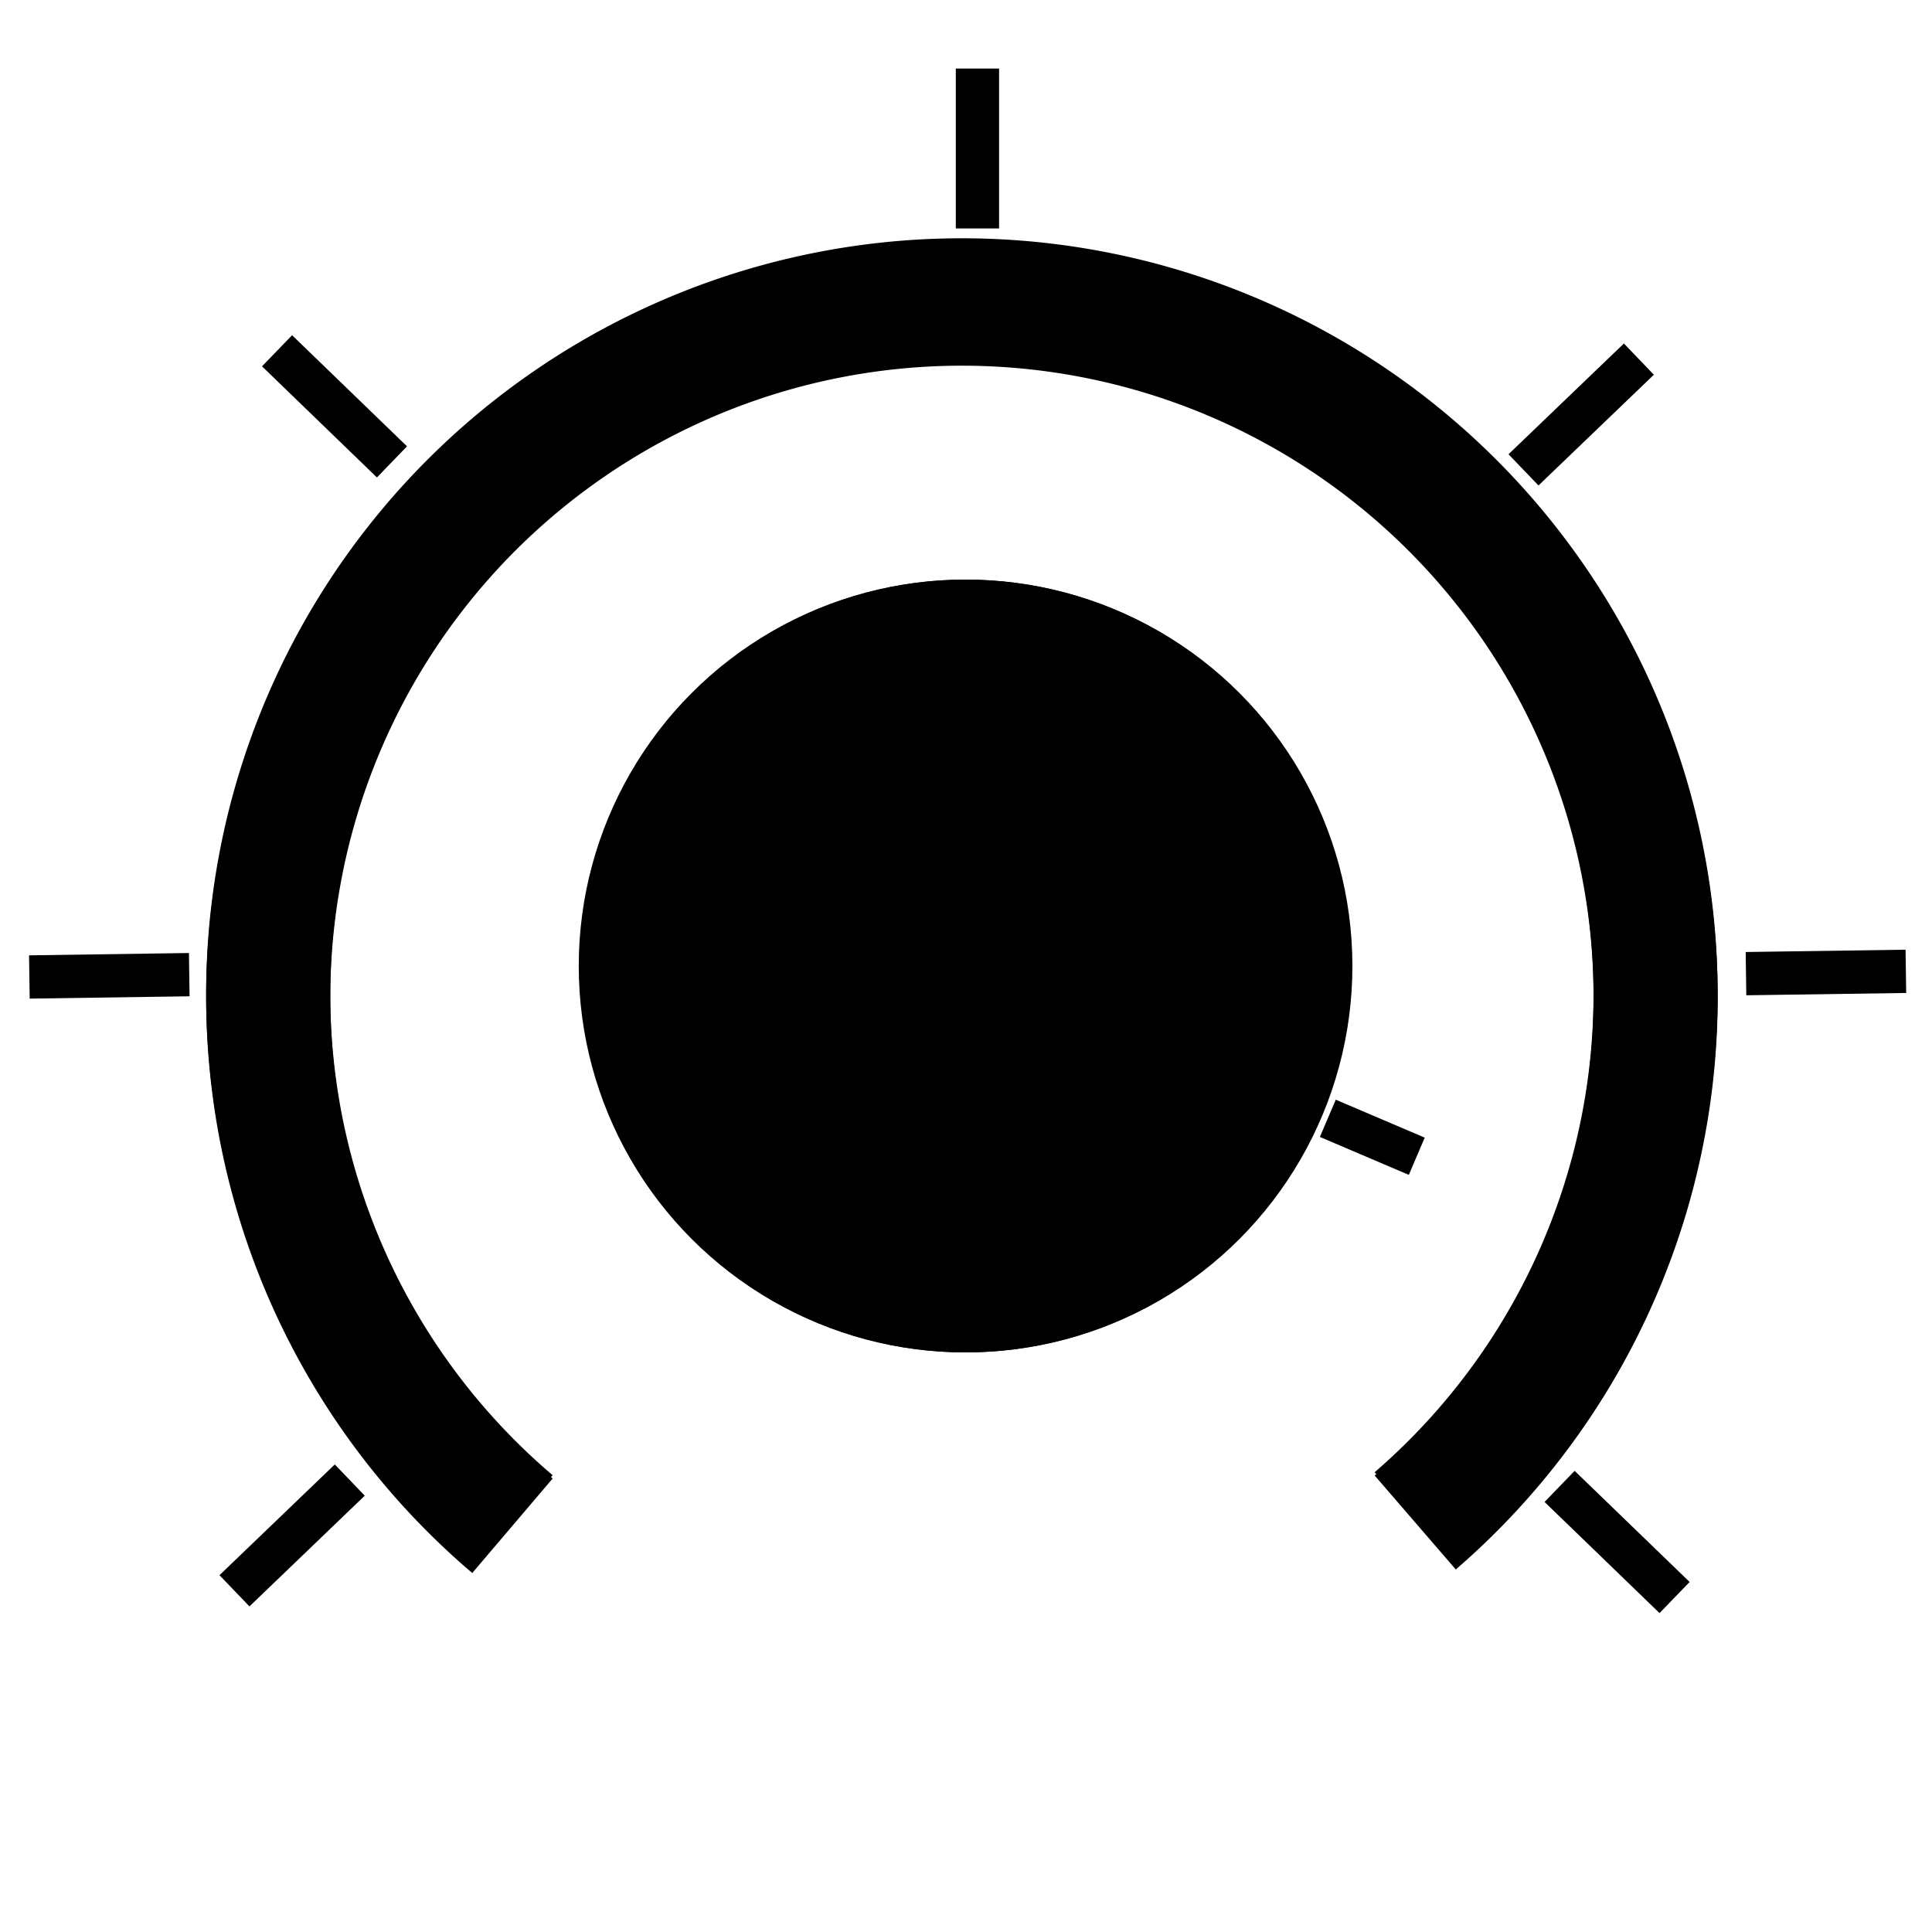 <?xml version="1.0" encoding="UTF-8" standalone="no"?>
<!-- Created with Inkscape (http://www.inkscape.org/) -->

<svg
   width="25mm"
   height="25mm"
   viewBox="0 0 25 25"
   version="1.1"
   id="svg1126"
   sodipodi:docname="Dial 4.svg"
   inkscape:version="1.2.2 (732a01da63, 2022-12-09)"
   xmlns:inkscape="http://www.inkscape.org/namespaces/inkscape"
   xmlns:sodipodi="http://sodipodi.sourceforge.net/DTD/sodipodi-0.dtd"
   xmlns="http://www.w3.org/2000/svg"
   xmlns:svg="http://www.w3.org/2000/svg">
  <sodipodi:namedview
     id="namedview1128"
     pagecolor="#ffffff"
     bordercolor="#000000"
     borderopacity="0.25"
     inkscape:showpageshadow="2"
     inkscape:pageopacity="0.0"
     inkscape:pagecheckerboard="0"
     inkscape:deskcolor="#d1d1d1"
     inkscape:document-units="mm"
     showgrid="false"
     inkscape:zoom="12.530667"
     inkscape:cx="47.204192"
     inkscape:cy="47.244094"
     inkscape:window-width="3440"
     inkscape:window-height="1387"
     inkscape:window-x="-8"
     inkscape:window-y="22"
     inkscape:window-maximized="1"
     inkscape:current-layer="g1269" />
  <defs
     id="defs1123" />
  <g
     inkscape:label="[fixed] BG"
     inkscape:groupmode="layer"
     sodipodi:insensitive="true"
     id="g1255">
    <rect
       x="0"
       y="0"
       width="100"
       height="100"
       style="fill:#ffffff;fill-opacity:1;stroke:none"
       id="rect1253" />
  </g>
  <g
     inkscape:label="Edge.Cuts"
     inkscape:groupmode="layer"
     id="g1257" />
  <g
     inkscape:label="B.Cu"
     inkscape:groupmode="layer"
     id="g1259" />
  <g
     inkscape:label="B.Mask"
     inkscape:groupmode="layer"
     id="g1261" />
  <g
     inkscape:label="B.SilkS"
     inkscape:groupmode="layer"
     id="g1263" />
  <g
     inkscape:label="F.Cu"
     inkscape:groupmode="layer"
     id="g1265">
    <circle
       style="display:inline;fill:#000000;stroke-width:2.187"
       id="path1695-8"
       cx="12.5"
       cy="12.5"
       r="5" />
    <path
       style="fill:none;stroke:#000000;stroke-width:1.606;stroke-opacity:1"
       id="path1759-2"
       sodipodi:type="arc"
       sodipodi:cx="1.7650067"
       sodipodi:cy="-17.842628"
       sodipodi:rx="8.9767742"
       sodipodi:ry="8.9767742"
       sodipodi:start="0"
       sodipodi:end="4.8662271"
       sodipodi:open="true"
       sodipodi:arc-type="arc"
       d="m 10.742,-17.843 a 8.977,8.977 0 0 1 -5.863,8.419 8.977,8.977 0 0 1 -9.93,-2.578 8.977,8.977 0 0 1 -1.026,-10.208 8.977,8.977 0 0 1 9.218,-4.504"
       transform="rotate(130.385)" />
  </g>
  <g
     inkscape:label="F.Mask"
     inkscape:groupmode="layer"
     id="g1267">
    <path
       style="fill:none;stroke:#000000;stroke-width:0.56;stroke-dasharray:none;stroke-opacity:1"
       d="M 12.648,0.887 V 2.956"
       id="path3041" />
    <path
       style="fill:none;stroke:#000000;stroke-width:0.56;stroke-dasharray:none;stroke-opacity:1"
       d="M 3.585,4.539 5.072,5.977"
       id="path3041-84" />
    <path
       style="fill:none;stroke:#000000;stroke-width:0.56;stroke-dasharray:none;stroke-opacity:1"
       d="m 20.181,19.234 1.488,1.438"
       id="path3041-84-2" />
    <path
       style="fill:none;stroke:#000000;stroke-width:0.56;stroke-dasharray:none;stroke-opacity:1"
       d="M 21.207,4.647 19.714,6.08"
       id="path3041-84-1" />
    <path
       style="fill:none;stroke:#000000;stroke-width:0.56;stroke-dasharray:none;stroke-opacity:1"
       d="m 4.526,19.152 -1.492,1.433"
       id="path3041-84-1-3" />
    <path
       style="fill:none;stroke:#000000;stroke-width:0.56;stroke-dasharray:none;stroke-opacity:1"
       d="m 24.662,12.569 -2.069,0.03"
       id="path3041-8" />
    <path
       style="fill:none;stroke:#000000;stroke-width:0.56;stroke-dasharray:none;stroke-opacity:1"
       d="m 2.449,12.612 -2.069,0.03"
       id="path3041-8-3" />
    <path
       style="fill:none;stroke:#000000;stroke-width:1.606;stroke-opacity:1"
       id="path1759-2-8"
       sodipodi:type="arc"
       sodipodi:cx="1.7328402"
       sodipodi:cy="-17.815268"
       sodipodi:rx="8.9767742"
       sodipodi:ry="8.9767742"
       sodipodi:start="0"
       sodipodi:end="4.8662271"
       sodipodi:open="true"
       sodipodi:arc-type="arc"
       d="m 10.71,-17.815 a 8.977,8.977 0 0 1 -5.863,8.419 8.977,8.977 0 0 1 -9.93,-2.578 8.977,8.977 0 0 1 -1.026,-10.208 8.977,8.977 0 0 1 9.218,-4.504"
       transform="rotate(130.385)" />
    <circle
       style="display:inline;fill:#000000;stroke-width:2.187"
       id="path1695-8-0"
       cx="12.489"
       cy="12.5"
       r="5" />
  </g>
  <g
     inkscape:label="F.SilkS"
     inkscape:groupmode="layer"
     id="g1269">
    <path
       style="fill:none;stroke:#000000;stroke-width:0.524;stroke-dasharray:none;stroke-opacity:1"
       d="m 18.333,14.962 -1.151,-0.491"
       id="path3041-8-6" />
  </g>
  <g
     inkscape:label="Dwgs.User"
     inkscape:groupmode="layer"
     id="g1271" />
  <g
     inkscape:label="Drill"
     inkscape:groupmode="layer"
     id="g1273" />
</svg>
